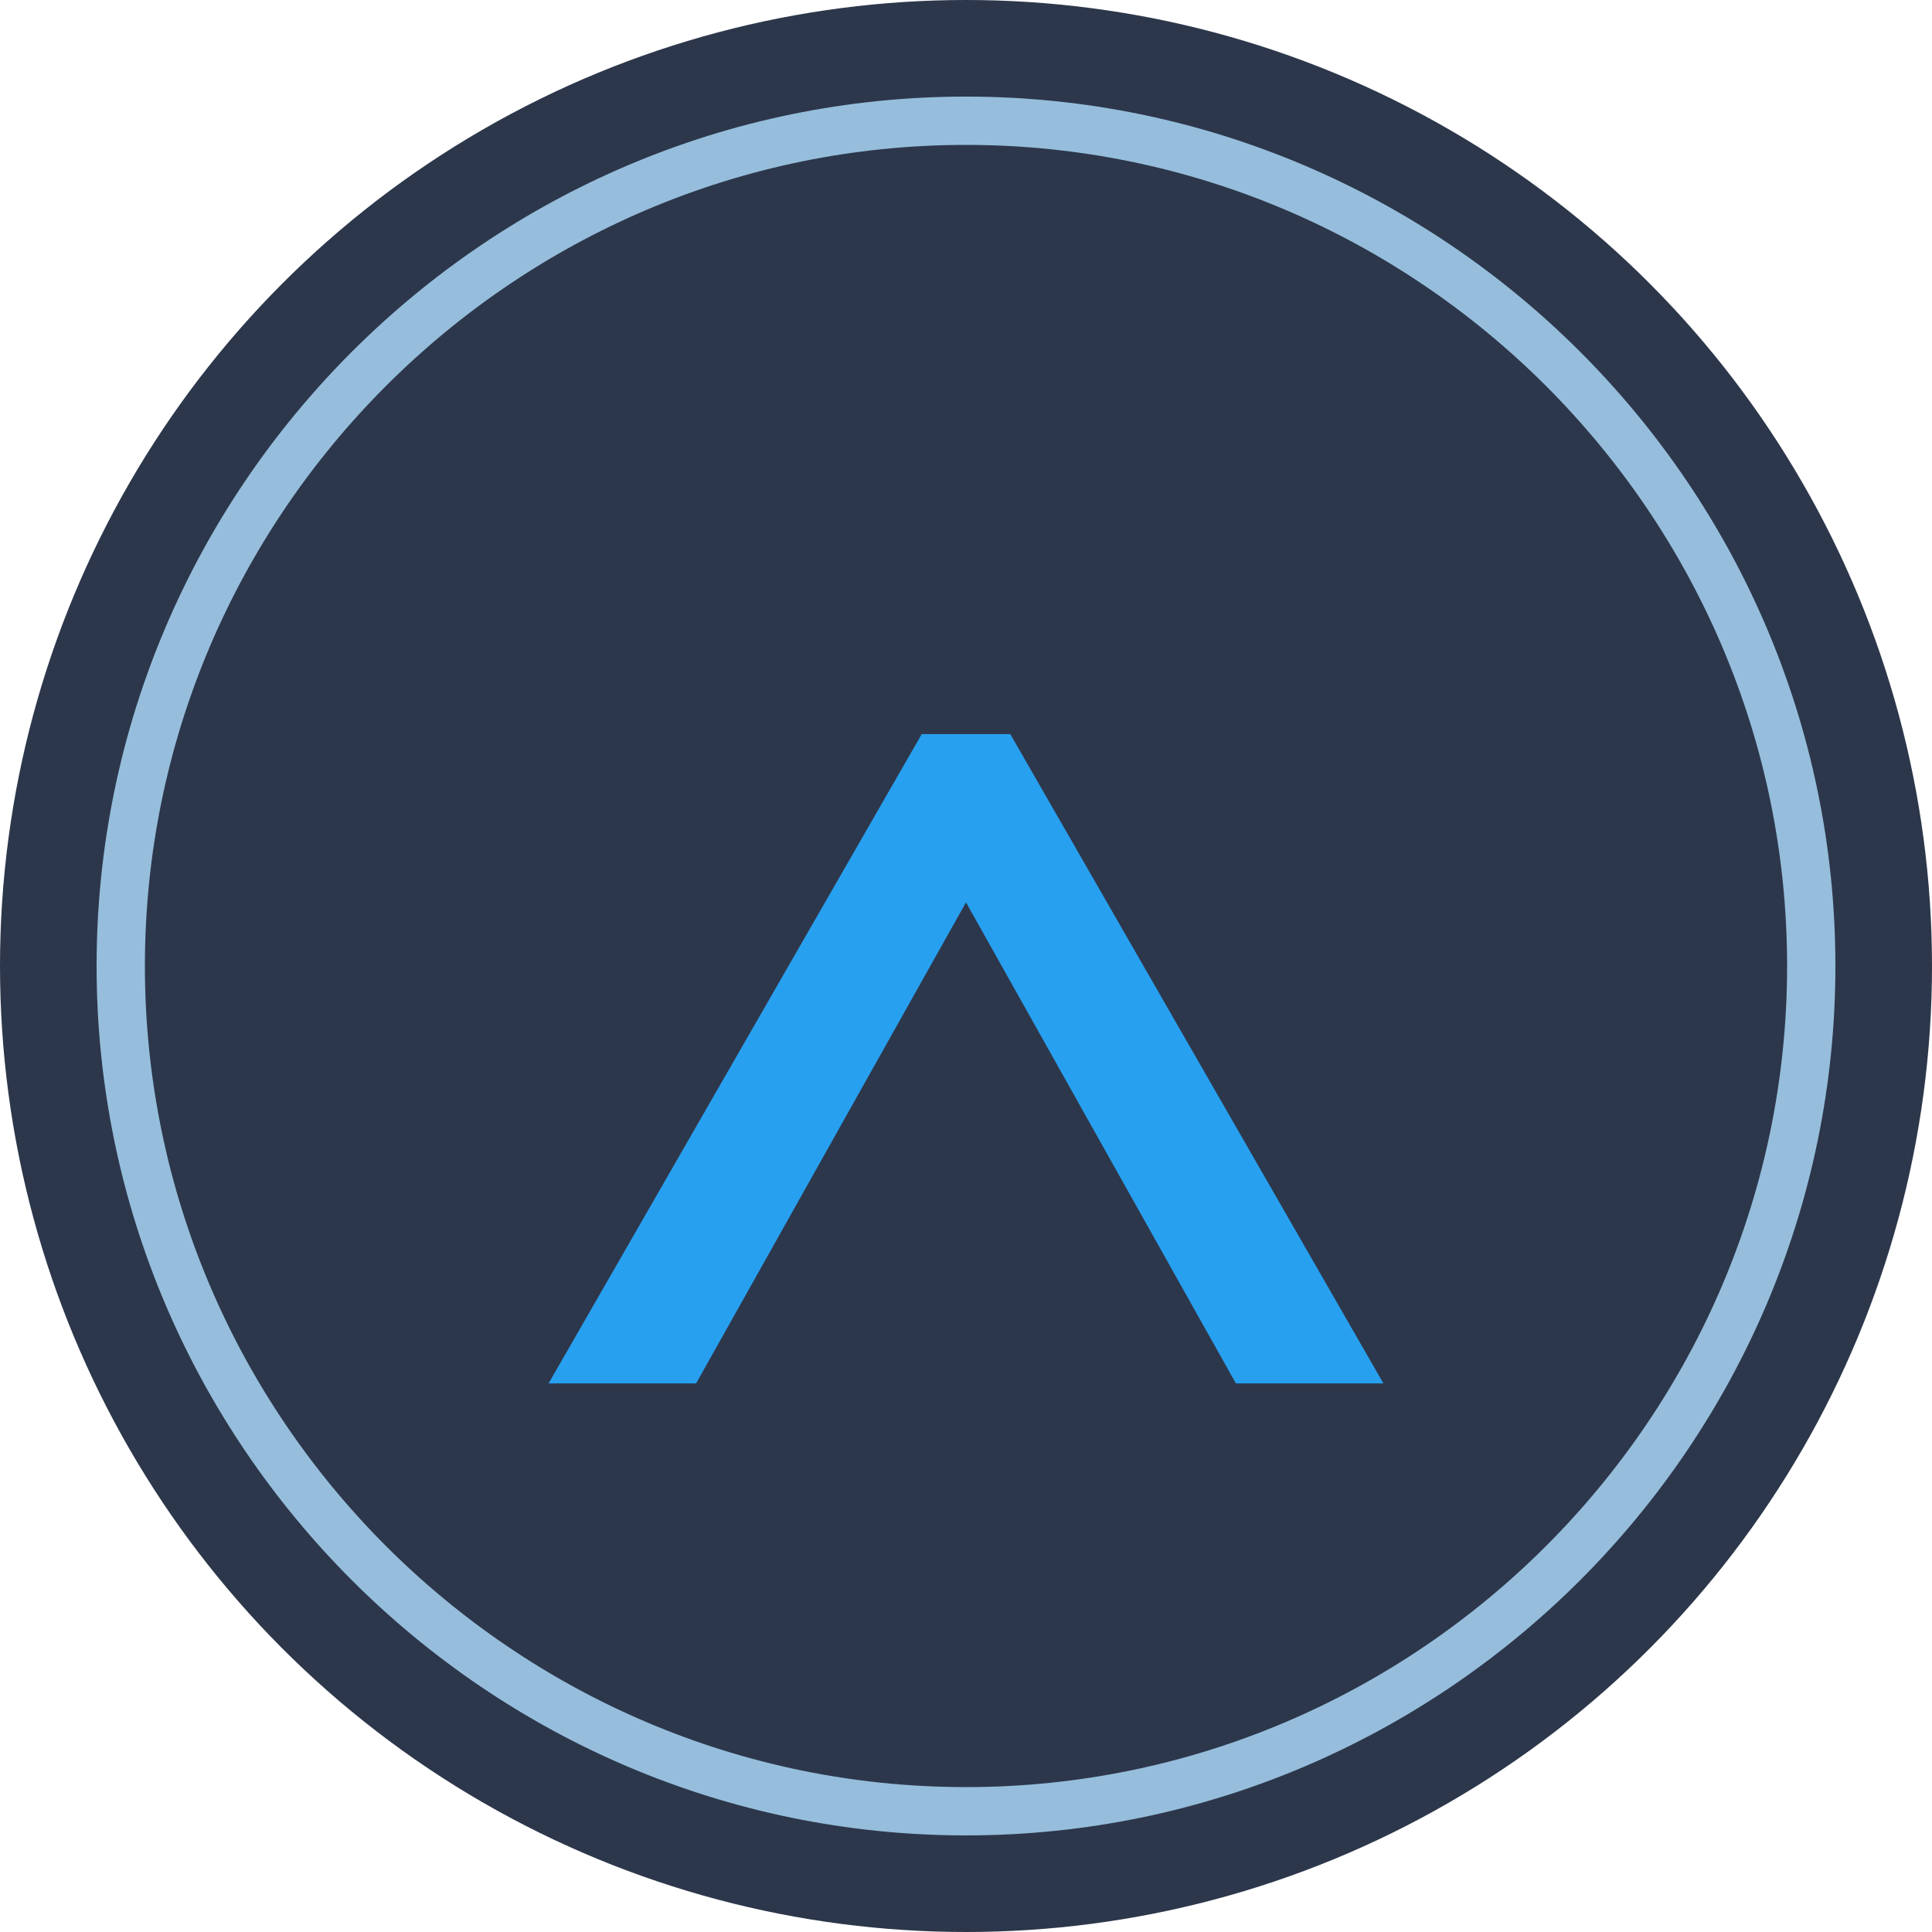 <svg width="120" height="120" viewBox="0 0 120 120" fill="none" xmlns="http://www.w3.org/2000/svg">
  <circle cx="60" cy="60" r="60" fill="#2D374B"/>
  <path d="M85.927 85.927H76.764L60 56.048L43.236 85.927H34.073L57.25 45.598H62.75L85.927 85.927Z" fill="#28A0F0"/>
  <path d="M60 112.5C88.9 112.5 112.5 88.9 112.5 60C112.5 31.1 88.9 7.5 60 7.5C31.1 7.5 7.5 31.1 7.5 60C7.5 88.9 31.1 112.5 60 112.5Z" stroke="#96BEDC" stroke-width="3"/>
</svg>